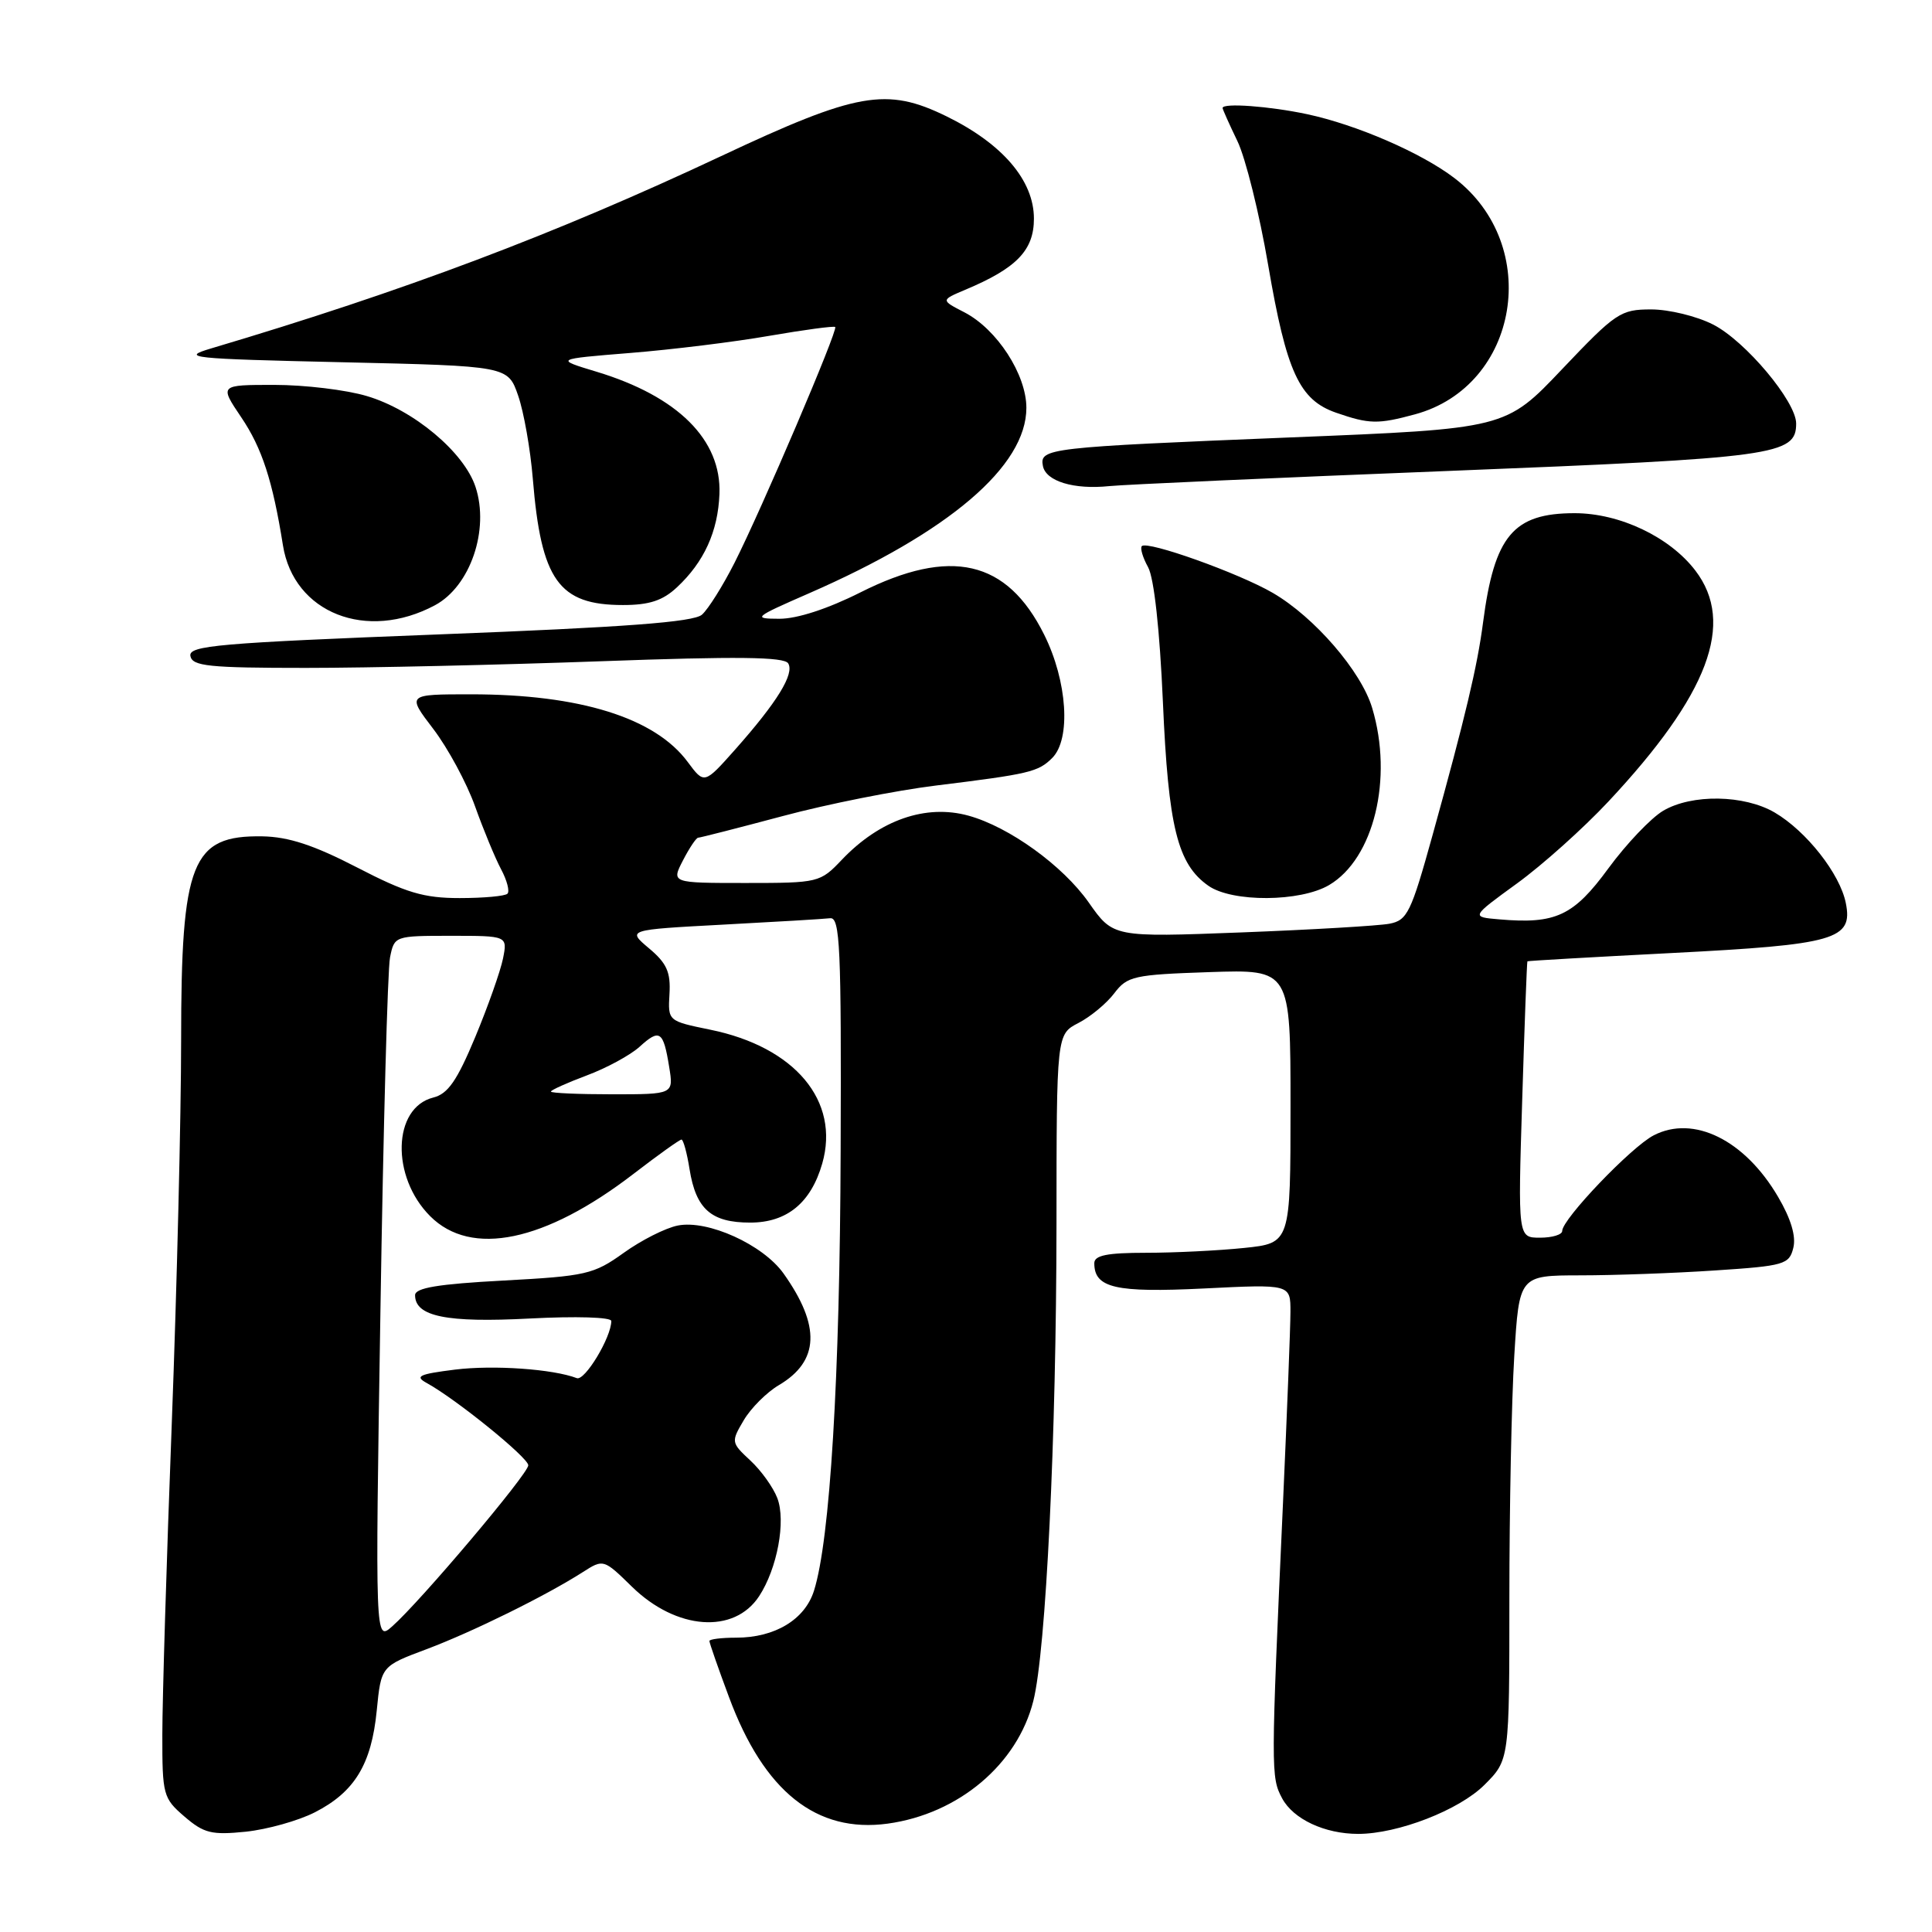 <?xml version="1.0" encoding="UTF-8" standalone="no"?>
<!DOCTYPE svg PUBLIC "-//W3C//DTD SVG 1.1//EN" "http://www.w3.org/Graphics/SVG/1.1/DTD/svg11.dtd" >
<svg xmlns="http://www.w3.org/2000/svg" xmlns:xlink="http://www.w3.org/1999/xlink" version="1.1" viewBox="0 0 256 256">
 <g >
 <path fill="currentColor"
d=" M 41.72 240.14 C 46.99 237.45 49.22 233.78 49.92 226.66 C 50.50 220.78 50.50 220.78 56.51 218.53 C 62.63 216.23 72.32 211.45 77.23 208.31 C 79.95 206.57 79.98 206.57 83.75 210.26 C 89.62 215.99 97.28 216.56 100.59 211.50 C 102.99 207.84 104.16 201.55 103.00 198.51 C 102.46 197.09 100.85 194.84 99.42 193.52 C 96.87 191.15 96.86 191.05 98.55 188.19 C 99.50 186.58 101.59 184.49 103.20 183.54 C 108.57 180.37 108.77 175.70 103.82 168.74 C 101.09 164.91 93.77 161.60 89.81 162.39 C 88.18 162.71 84.95 164.35 82.63 166.02 C 78.67 168.86 77.65 169.09 66.70 169.68 C 58.03 170.14 55.00 170.65 55.00 171.62 C 55.00 174.44 59.19 175.29 70.19 174.71 C 76.32 174.39 81.00 174.53 81.00 175.04 C 81.00 177.20 77.49 183.02 76.43 182.61 C 73.26 181.40 65.39 180.85 60.29 181.48 C 55.51 182.08 54.91 182.36 56.55 183.26 C 60.42 185.38 70.00 193.14 70.00 194.16 C 70.00 195.28 55.71 212.20 51.97 215.50 C 49.71 217.50 49.71 217.50 50.41 173.62 C 50.79 149.48 51.36 128.45 51.68 126.87 C 52.25 124.02 52.29 124.00 59.75 124.00 C 67.25 124.00 67.25 124.00 66.65 127.02 C 66.31 128.68 64.66 133.36 62.97 137.42 C 60.56 143.20 59.35 144.95 57.41 145.43 C 52.02 146.79 51.78 155.93 57.00 161.15 C 62.44 166.60 72.22 164.56 83.95 155.54 C 87.20 153.04 90.05 151.00 90.30 151.00 C 90.54 151.00 91.03 152.77 91.37 154.93 C 92.22 160.22 94.24 162.00 99.40 162.00 C 104.27 162.00 107.45 159.39 108.95 154.18 C 111.33 145.88 105.34 138.73 94.11 136.44 C 88.50 135.29 88.50 135.29 88.71 131.70 C 88.88 128.82 88.35 127.63 86.00 125.66 C 83.08 123.20 83.08 123.20 95.79 122.52 C 102.78 122.15 109.17 121.77 110.00 121.67 C 111.31 121.52 111.49 125.49 111.39 152.50 C 111.29 182.53 109.99 204.03 107.86 210.77 C 106.66 214.60 102.68 217.00 97.55 217.00 C 95.60 217.00 94.00 217.20 94.00 217.44 C 94.00 217.69 95.16 221.03 96.59 224.86 C 101.23 237.39 108.19 242.93 117.63 241.64 C 127.01 240.35 134.81 233.78 136.92 225.39 C 138.60 218.75 139.97 190.43 139.99 162.28 C 140.00 137.05 140.00 137.05 142.90 135.55 C 144.49 134.73 146.63 132.96 147.65 131.61 C 149.37 129.34 150.23 129.15 160.25 128.81 C 171.00 128.45 171.00 128.45 171.00 146.58 C 171.00 164.72 171.00 164.72 164.85 165.36 C 161.47 165.71 155.62 166.00 151.85 166.00 C 146.70 166.00 145.00 166.34 145.00 167.38 C 145.00 170.66 147.79 171.31 159.53 170.73 C 171.00 170.16 171.00 170.16 170.99 173.83 C 170.99 175.85 170.54 187.18 170.01 199.00 C 168.39 234.74 168.39 235.48 169.89 238.29 C 171.37 241.05 175.53 243.00 179.97 243.00 C 185.23 243.00 193.36 239.84 196.70 236.50 C 200.00 233.20 200.00 233.20 200.00 211.76 C 200.00 199.96 200.29 185.52 200.65 179.66 C 201.30 169.00 201.30 169.00 209.40 168.99 C 213.86 168.99 221.90 168.70 227.27 168.34 C 236.42 167.74 237.08 167.55 237.62 165.36 C 238.01 163.83 237.32 161.51 235.60 158.58 C 231.19 151.05 224.41 147.70 219.12 150.44 C 216.15 151.97 207.00 161.54 207.00 163.11 C 207.00 163.60 205.68 164.00 204.06 164.00 C 201.13 164.00 201.13 164.00 201.70 145.75 C 202.01 135.71 202.32 127.45 202.39 127.38 C 202.45 127.31 211.06 126.82 221.53 126.28 C 243.22 125.17 245.55 124.50 244.58 119.66 C 243.81 115.79 239.36 110.13 235.15 107.66 C 231.11 105.30 224.18 105.19 220.38 107.43 C 218.76 108.39 215.49 111.83 213.12 115.06 C 208.51 121.36 206.14 122.47 198.66 121.82 C 194.90 121.50 194.90 121.50 201.01 117.06 C 204.37 114.62 209.82 109.74 213.11 106.22 C 226.40 92.02 229.96 82.57 224.65 75.61 C 221.25 71.15 214.62 68.00 208.65 68.00 C 200.51 68.00 198.01 70.99 196.51 82.50 C 195.76 88.27 194.17 94.98 189.81 110.70 C 186.97 120.93 186.48 121.95 184.10 122.40 C 182.67 122.67 173.85 123.19 164.50 123.55 C 147.50 124.20 147.50 124.20 144.26 119.58 C 140.83 114.70 133.73 109.57 128.33 108.08 C 122.68 106.52 116.58 108.64 111.56 113.91 C 108.67 116.95 108.48 117.00 98.79 117.00 C 88.95 117.00 88.95 117.00 90.50 114.00 C 91.35 112.35 92.26 111.00 92.51 111.00 C 92.76 111.00 97.81 109.71 103.73 108.13 C 109.65 106.54 118.78 104.73 124.00 104.09 C 136.41 102.56 137.57 102.29 139.43 100.43 C 141.93 97.92 141.43 90.26 138.36 84.10 C 133.43 74.19 125.96 72.48 114.00 78.50 C 109.69 80.67 105.62 82.00 103.27 81.99 C 99.68 81.98 99.86 81.82 107.19 78.62 C 125.76 70.51 136.00 61.77 136.00 54.04 C 136.00 49.62 132.11 43.63 127.80 41.39 C 124.65 39.77 124.65 39.77 127.89 38.40 C 134.71 35.54 137.00 33.17 137.00 28.97 C 137.00 23.91 132.84 19.05 125.41 15.41 C 117.47 11.53 113.58 12.21 95.50 20.71 C 73.52 31.04 53.55 38.57 28.00 46.16 C 23.83 47.40 25.11 47.54 45.40 48.00 C 67.30 48.50 67.30 48.50 68.66 52.43 C 69.41 54.59 70.28 59.54 70.60 63.43 C 71.70 76.90 74.04 80.17 82.55 80.17 C 86.03 80.17 87.82 79.58 89.69 77.83 C 93.29 74.48 95.14 70.42 95.33 65.46 C 95.61 58.28 89.83 52.52 79.06 49.26 C 73.50 47.58 73.50 47.58 83.50 46.77 C 89.00 46.33 97.30 45.31 101.93 44.50 C 106.57 43.70 110.50 43.17 110.67 43.33 C 111.06 43.73 100.92 67.48 97.33 74.57 C 95.78 77.63 93.84 80.72 93.01 81.45 C 91.89 82.43 82.87 83.11 58.21 84.06 C 28.89 85.20 24.96 85.54 25.23 86.93 C 25.49 88.27 27.67 88.50 40.51 88.50 C 48.76 88.50 66.35 88.10 79.61 87.62 C 97.68 86.96 103.90 87.03 104.44 87.90 C 105.29 89.29 102.98 93.04 97.41 99.32 C 93.32 103.92 93.32 103.92 91.13 100.97 C 86.80 95.11 76.84 92.00 62.40 92.00 C 53.91 92.00 53.91 92.00 57.42 96.60 C 59.35 99.13 61.84 103.74 62.95 106.85 C 64.06 109.96 65.61 113.70 66.39 115.17 C 67.18 116.64 67.56 118.11 67.24 118.42 C 66.93 118.74 64.08 119.00 60.91 119.00 C 56.15 119.00 53.82 118.31 47.33 114.95 C 41.58 111.98 38.24 110.88 34.76 110.82 C 25.39 110.67 24.00 114.15 24.00 137.85 C 24.00 147.71 23.44 170.56 22.76 188.64 C 22.07 206.71 21.51 225.25 21.51 229.84 C 21.50 237.83 21.62 238.28 24.45 240.71 C 27.02 242.92 28.04 243.17 32.57 242.71 C 35.41 242.41 39.53 241.26 41.72 240.14 Z  M 176.12 117.27 C 182.04 113.77 184.63 103.16 181.82 93.81 C 180.37 88.94 174.16 81.76 168.65 78.56 C 164.12 75.93 152.05 71.62 151.30 72.36 C 151.05 72.62 151.42 73.88 152.13 75.16 C 152.92 76.60 153.67 83.45 154.09 93.00 C 154.81 109.60 156.02 114.50 160.12 117.37 C 163.27 119.58 172.30 119.53 176.12 117.27 Z  M 57.63 80.20 C 62.32 77.69 64.88 70.20 63.01 64.52 C 61.49 59.91 54.80 54.31 48.61 52.48 C 45.88 51.66 40.36 51.00 36.35 51.00 C 29.07 51.00 29.07 51.00 31.97 55.30 C 34.72 59.37 36.13 63.71 37.49 72.25 C 38.92 81.23 48.58 85.04 57.63 80.20 Z  M 192.00 62.40 C 235.34 60.68 238.00 60.31 238.00 56.12 C 238.00 53.20 231.27 45.18 226.99 43.00 C 224.84 41.90 221.15 41.00 218.79 41.00 C 214.73 41.00 214.10 41.43 207.00 48.90 C 199.50 56.81 199.50 56.81 171.00 57.96 C 138.80 59.27 137.74 59.39 138.19 61.74 C 138.58 63.77 142.29 64.90 147.00 64.41 C 148.93 64.21 169.18 63.30 192.00 62.40 Z  M 187.50 54.90 C 201.30 51.15 204.40 32.51 192.71 23.59 C 188.32 20.24 179.75 16.53 173.20 15.13 C 168.23 14.07 162.00 13.61 162.00 14.31 C 162.00 14.48 162.88 16.45 163.96 18.69 C 165.04 20.92 166.88 28.32 168.04 35.13 C 170.47 49.32 172.17 53.00 177.05 54.69 C 181.43 56.21 182.60 56.23 187.50 54.90 Z  M 73.00 144.64 C 73.00 144.44 75.14 143.48 77.75 142.50 C 80.36 141.53 83.51 139.82 84.75 138.70 C 87.42 136.27 87.90 136.60 88.67 141.38 C 89.26 145.00 89.26 145.00 81.13 145.00 C 76.66 145.00 73.00 144.84 73.00 144.64 Z "/>
</g>
</svg>